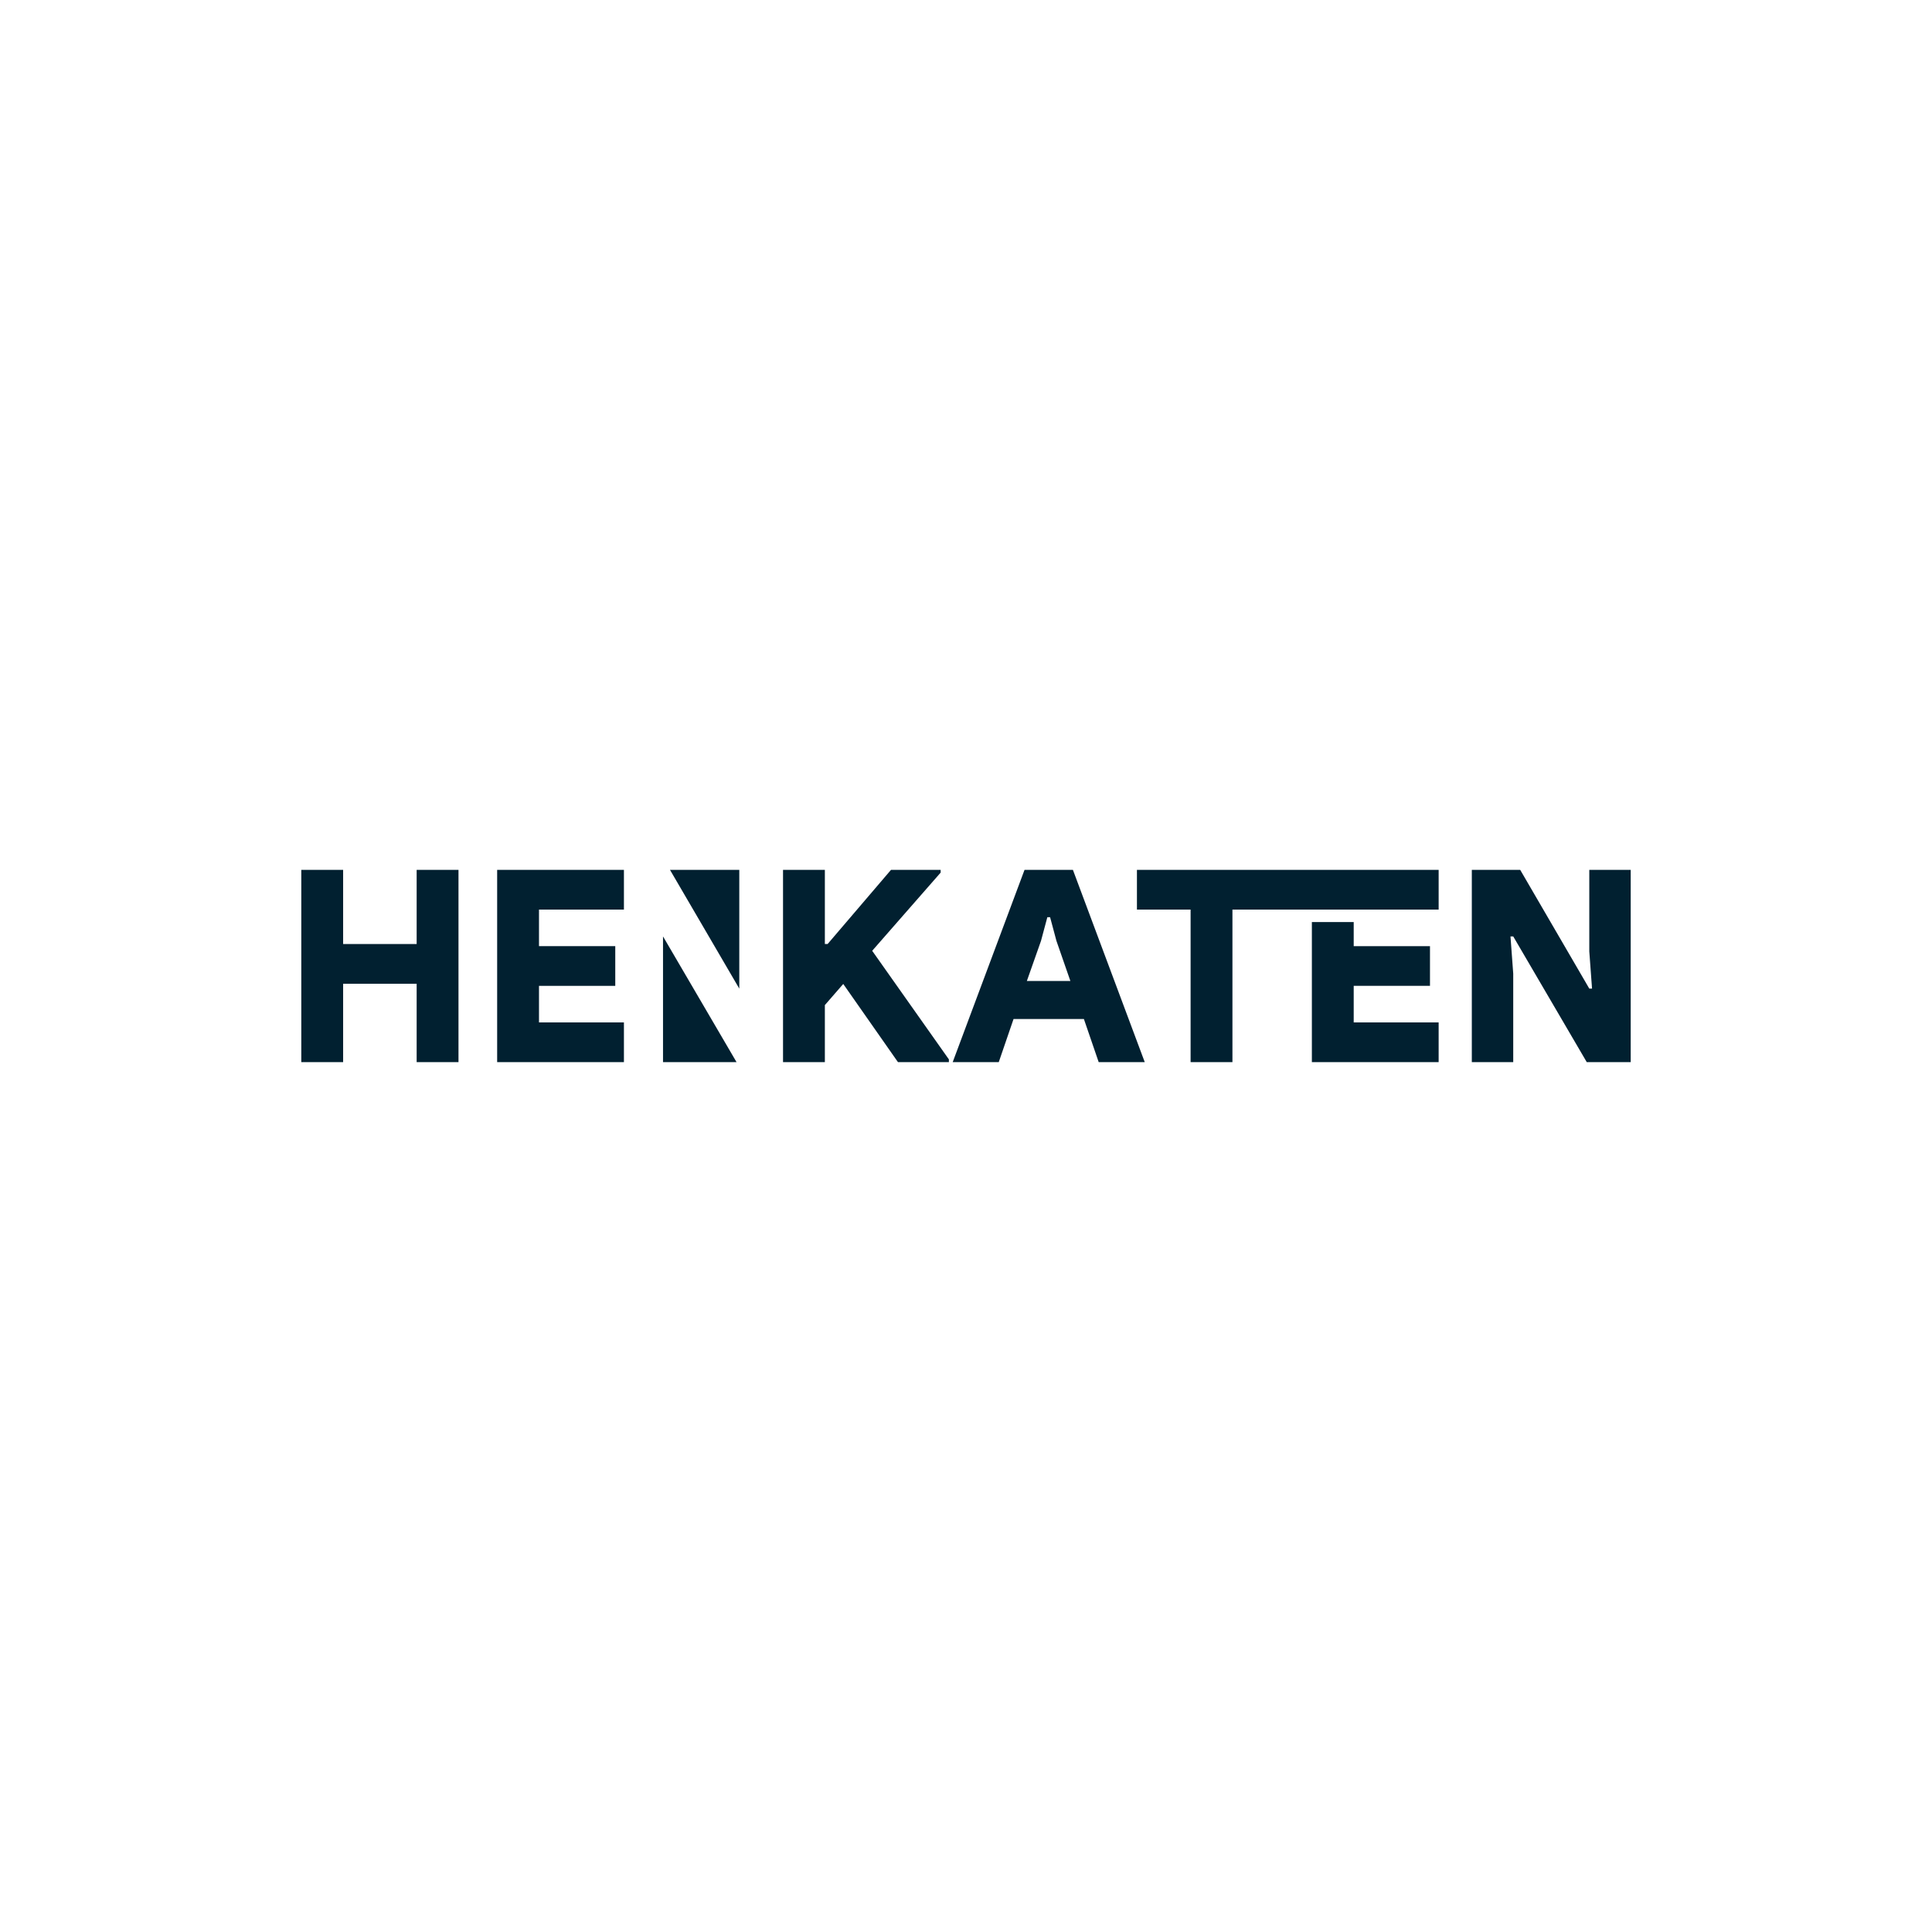 <?xml version="1.0" encoding="UTF-8"?>
<!DOCTYPE svg PUBLIC "-//W3C//DTD SVG 1.1//EN" "http://www.w3.org/Graphics/SVG/1.1/DTD/svg11.dtd">
<!-- Creator: CorelDRAW X8 -->
<svg xmlns="http://www.w3.org/2000/svg" xml:space="preserve" width="91.44mm" height="91.44mm" version="1.1" style="shape-rendering:geometricPrecision; text-rendering:geometricPrecision; image-rendering:optimizeQuality; fill-rule:evenodd; clip-rule:evenodd"
viewBox="0 0 9144 9144"
 xmlns:xlink="http://www.w3.org/1999/xlink">
 <defs>
  <style type="text/css">
   <![CDATA[
    .fil1 {fill:#012030}
    .fil0 {fill:#012030;fill-rule:nonzero}
   ]]>
  </style>
 </defs>
 <g id="Layer_x0020_1">
  <g id="_595609696">
   <polygon class="fil0" points="6966,4117 7195,4117 7522,4679 7535,4679 7522,4503 7522,4117 7718,4117 7718,5027 7510,5027 7162,4432 7149,4432 7162,4608 7162,5027 6966,5027 "/>
   <path class="fil0" d="M4849 4117l229 0 340 910 -218 0 -70 -204 -333 0 -70 204 -218 0 340 -910zm217 526l-66 -190 -30 -112 -13 0 -30 112 -67 190 206 0z"/>
   <path class="fil0" d="M6407 4364l0 114 361 0 0 188 -361 0 0 173 402 0 0 188 -600 0 0 -663 198 0zm-198 -59l-61 0 -61 0 -254 0 0 722 -198 0 0 -722 -254 0 0 -188 706 0 122 0 600 0 0 188 -313 0 -89 0 -198 0z"/>
   <polygon class="fil0" points="3706,4117 3904,4117 3904,4468 3917,4468 4217,4117 4452,4117 4452,4130 4128,4500 4491,5014 4491,5027 4250,5027 3991,4657 3904,4757 3904,5027 3706,5027 "/>
   <polygon class="fil0" points="2551,4305 2551,4478 2912,4478 2912,4666 2551,4666 2551,4839 2953,4839 2953,5027 2353,5027 2353,4117 2953,4117 2953,4305 "/>
   <polygon class="fil0" points="1426,4117 1624,4117 1624,4468 1972,4468 1972,4117 2170,4117 2170,5027 1972,5027 1972,4656 1624,4656 1624,5027 1426,5027 "/>
   <polygon class="fil1" points="3171,4117 3499,4679 3499,4679 3499,4503 3499,4117 "/>
   <polygon class="fil1" points="3486,5027 3138,4432 3138,4432 3138,4608 3138,5027 "/>
  </g>
 </g>
</svg>
